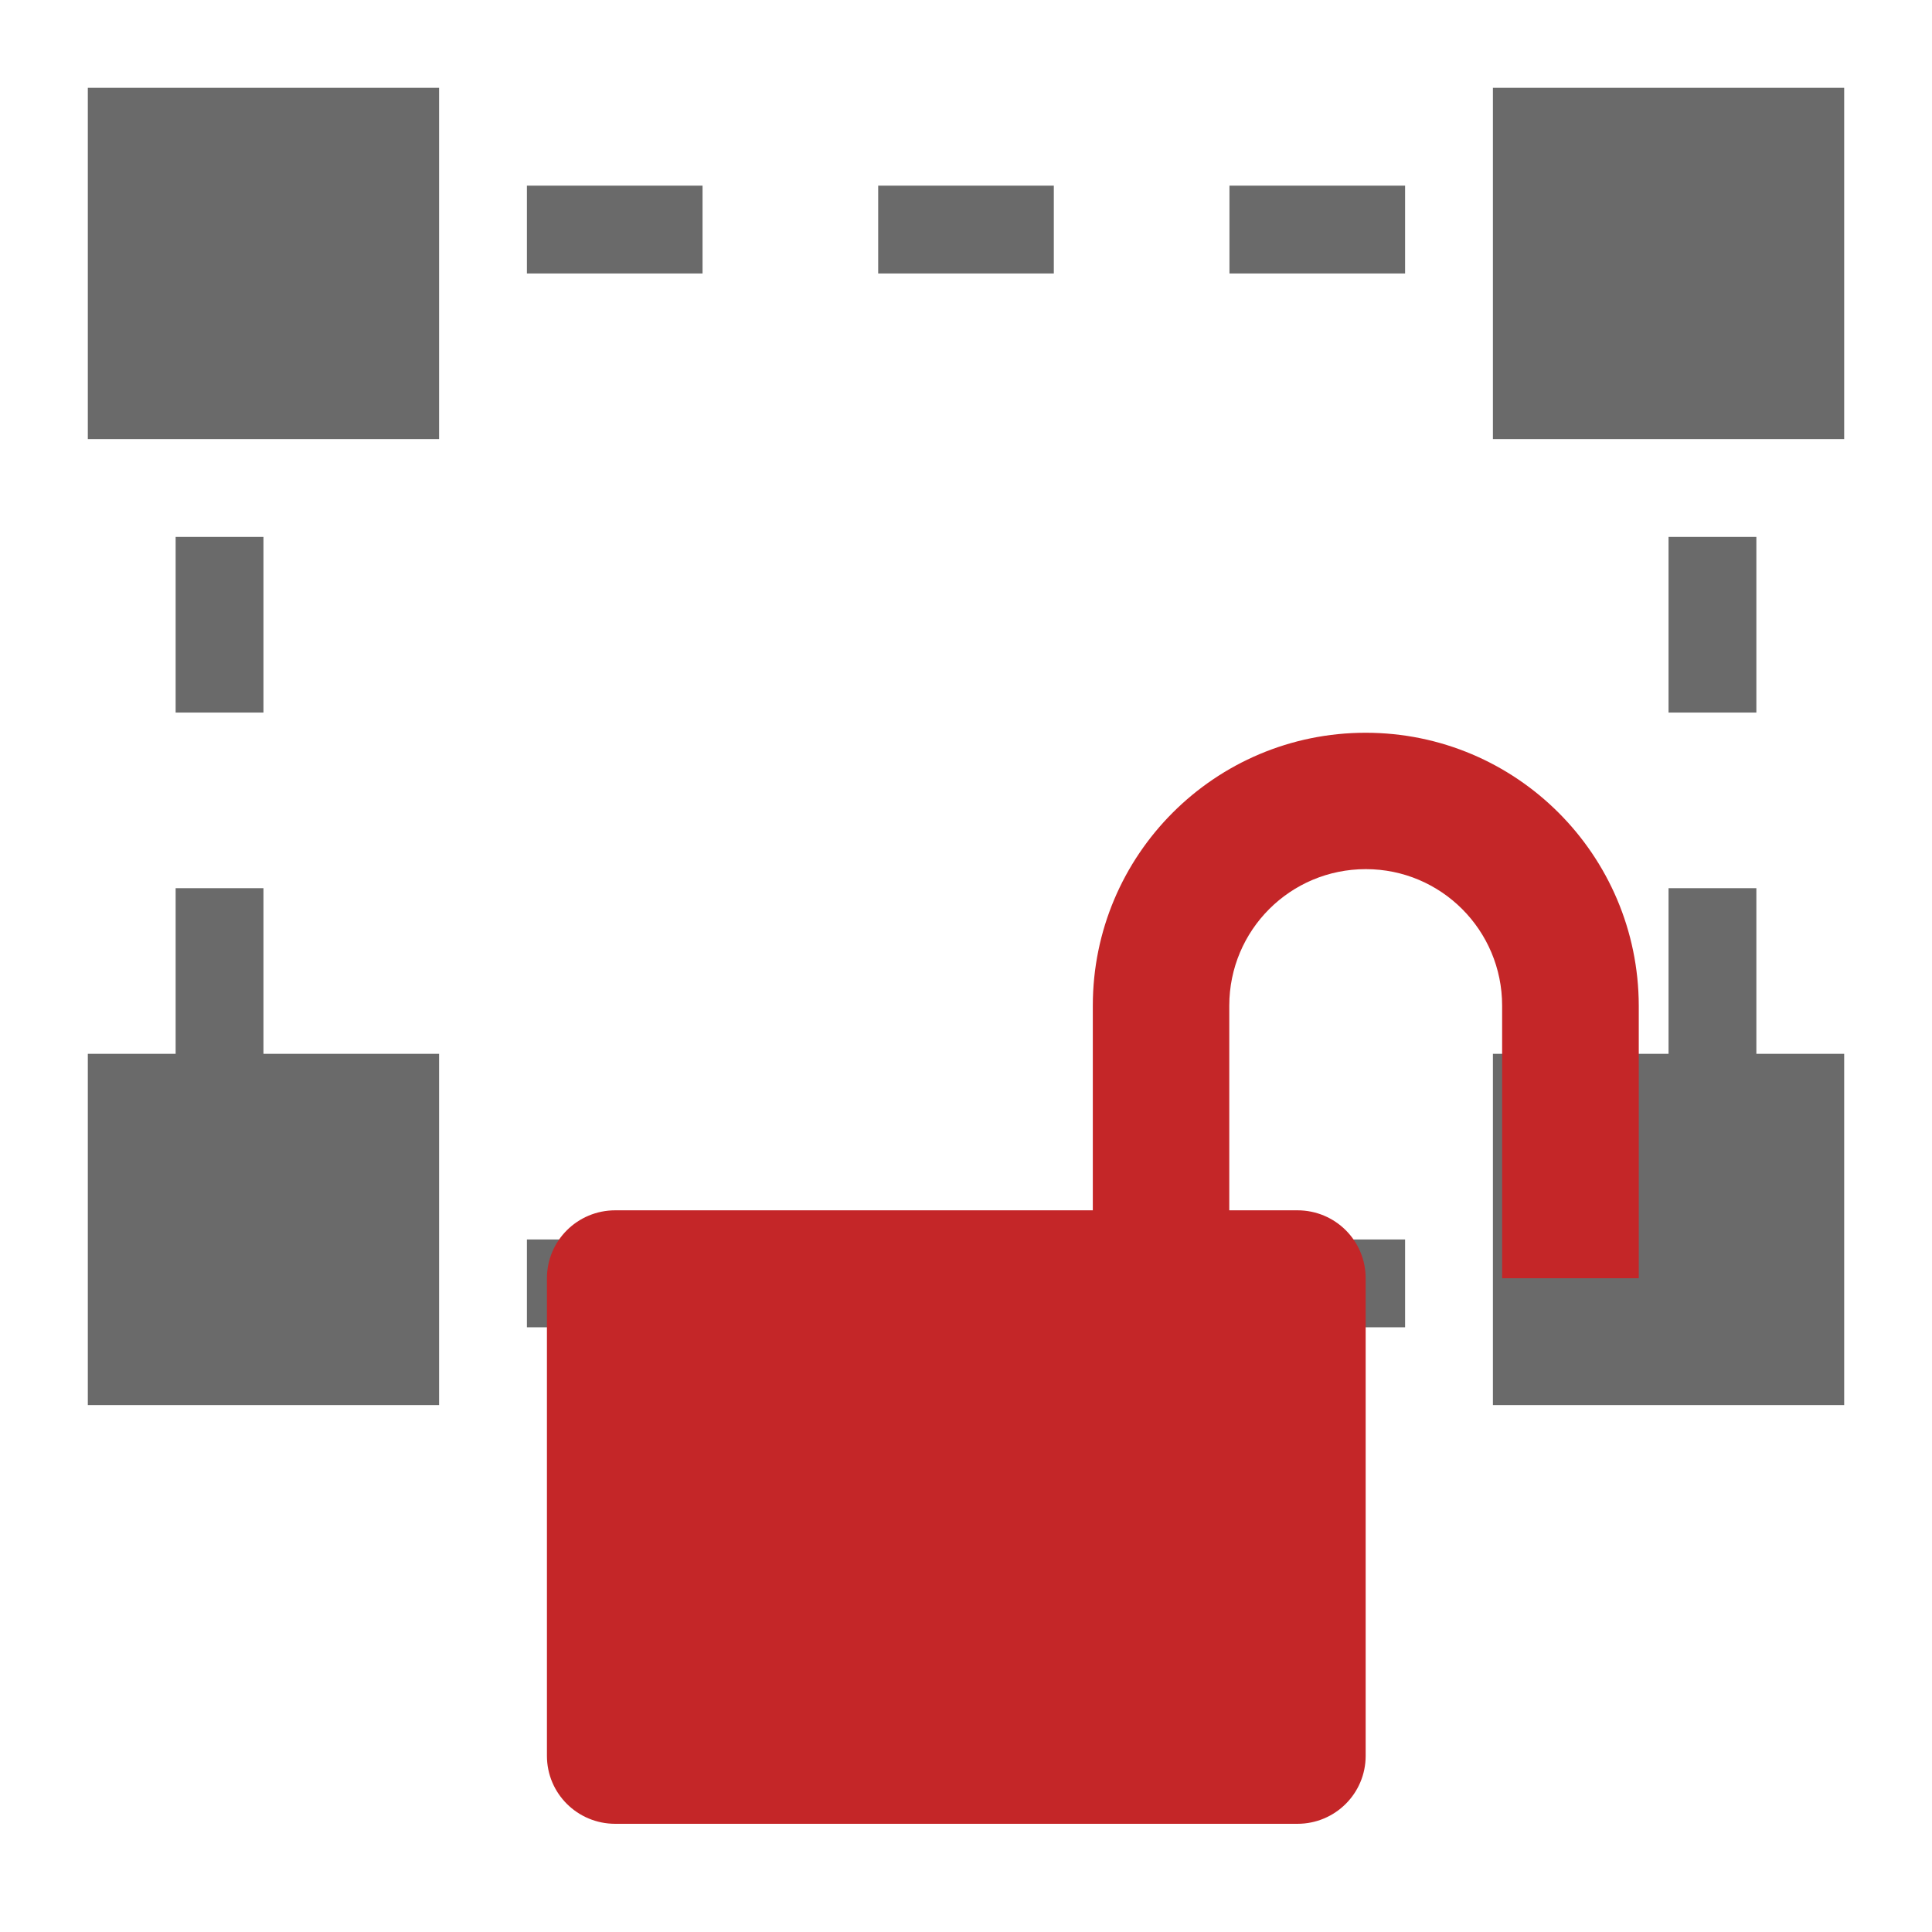<?xml version="1.0" encoding="utf-8"?>
<!-- Generator: Adobe Illustrator 15.1.0, SVG Export Plug-In . SVG Version: 6.00 Build 0)  -->
<!DOCTYPE svg PUBLIC "-//W3C//DTD SVG 1.1//EN" "http://www.w3.org/Graphics/SVG/1.1/DTD/svg11.dtd">
<svg version="1.1" id="Layer_1" xmlns="http://www.w3.org/2000/svg" xmlns:xlink="http://www.w3.org/1999/xlink" x="0px" y="0px"
	 width="22px" height="22px" viewBox="0 0 22 22" enable-background="new 0 0 22 22" xml:space="preserve">
<g>
	<rect x="17" y="12" fill="#6A6A6A" width="4" height="4"/>
	<rect x="1" y="12" fill="#6A6A6A" width="4" height="4"/>
	<rect x="1" y="1" fill="#6A6A6A" width="4" height="4"/>
	<rect x="17" y="1" fill="#6A6A6A" width="4" height="4"/>
	<g>
		<polygon fill="#6A6A6A" points="20,15.114 18.5,15.114 18.5,14.114 19,14.114 19,13.614 20,13.614 		"/>
		<path fill="#6A6A6A" d="M16,15.114h-2v-1h2V15.114z M12,15.114h-2v-1h2V15.114z M8,15.114H6v-1h2V15.114z"/>
		<polygon fill="#6A6A6A" points="3.5,15.114 2,15.114 2,13.614 3,13.614 3,14.114 3.5,14.114 		"/>
		<path fill="#6A6A6A" d="M3,12.114H2v-2h1V12.114z M3,8.114H2v-2h1V8.114z"/>
		<polygon fill="#6A6A6A" points="3,3.614 2,3.614 2,2.114 3.5,2.114 3.5,3.114 3,3.114 		"/>
		<path fill="#6A6A6A" d="M16,3.114h-2v-1h2V3.114z M12,3.114h-2v-1h2V3.114z M8,3.114H6v-1h2V3.114z"/>
		<polygon fill="#6A6A6A" points="20,3.614 19,3.614 19,3.114 18.5,3.114 18.5,2.114 20,2.114 		"/>
		<path fill="#6A6A6A" d="M20,12.114h-1v-2h1V12.114z M20,8.114h-1v-2h1V8.114z"/>
	</g>
</g>
<path id="lock-unlocked" fill="#C42628" d="M15.551,8.344c-1.717,0-3.107,1.391-3.107,3.108v2.33H9.335H7.781H7.006
	c-0.43,0-0.778,0.346-0.778,0.774v5.438c0,0.429,0.348,0.774,0.778,0.774h7.768c0.431,0,0.777-0.347,0.777-0.774v-5.438
	c0-0.43-0.348-0.774-0.777-0.774h-0.776v-2.33c0-0.86,0.694-1.555,1.555-1.555c0.857,0,1.552,0.695,1.552,1.555v3.104h1.556v-3.104
	C18.657,9.735,17.266,8.344,15.551,8.344z"/>
</svg>
